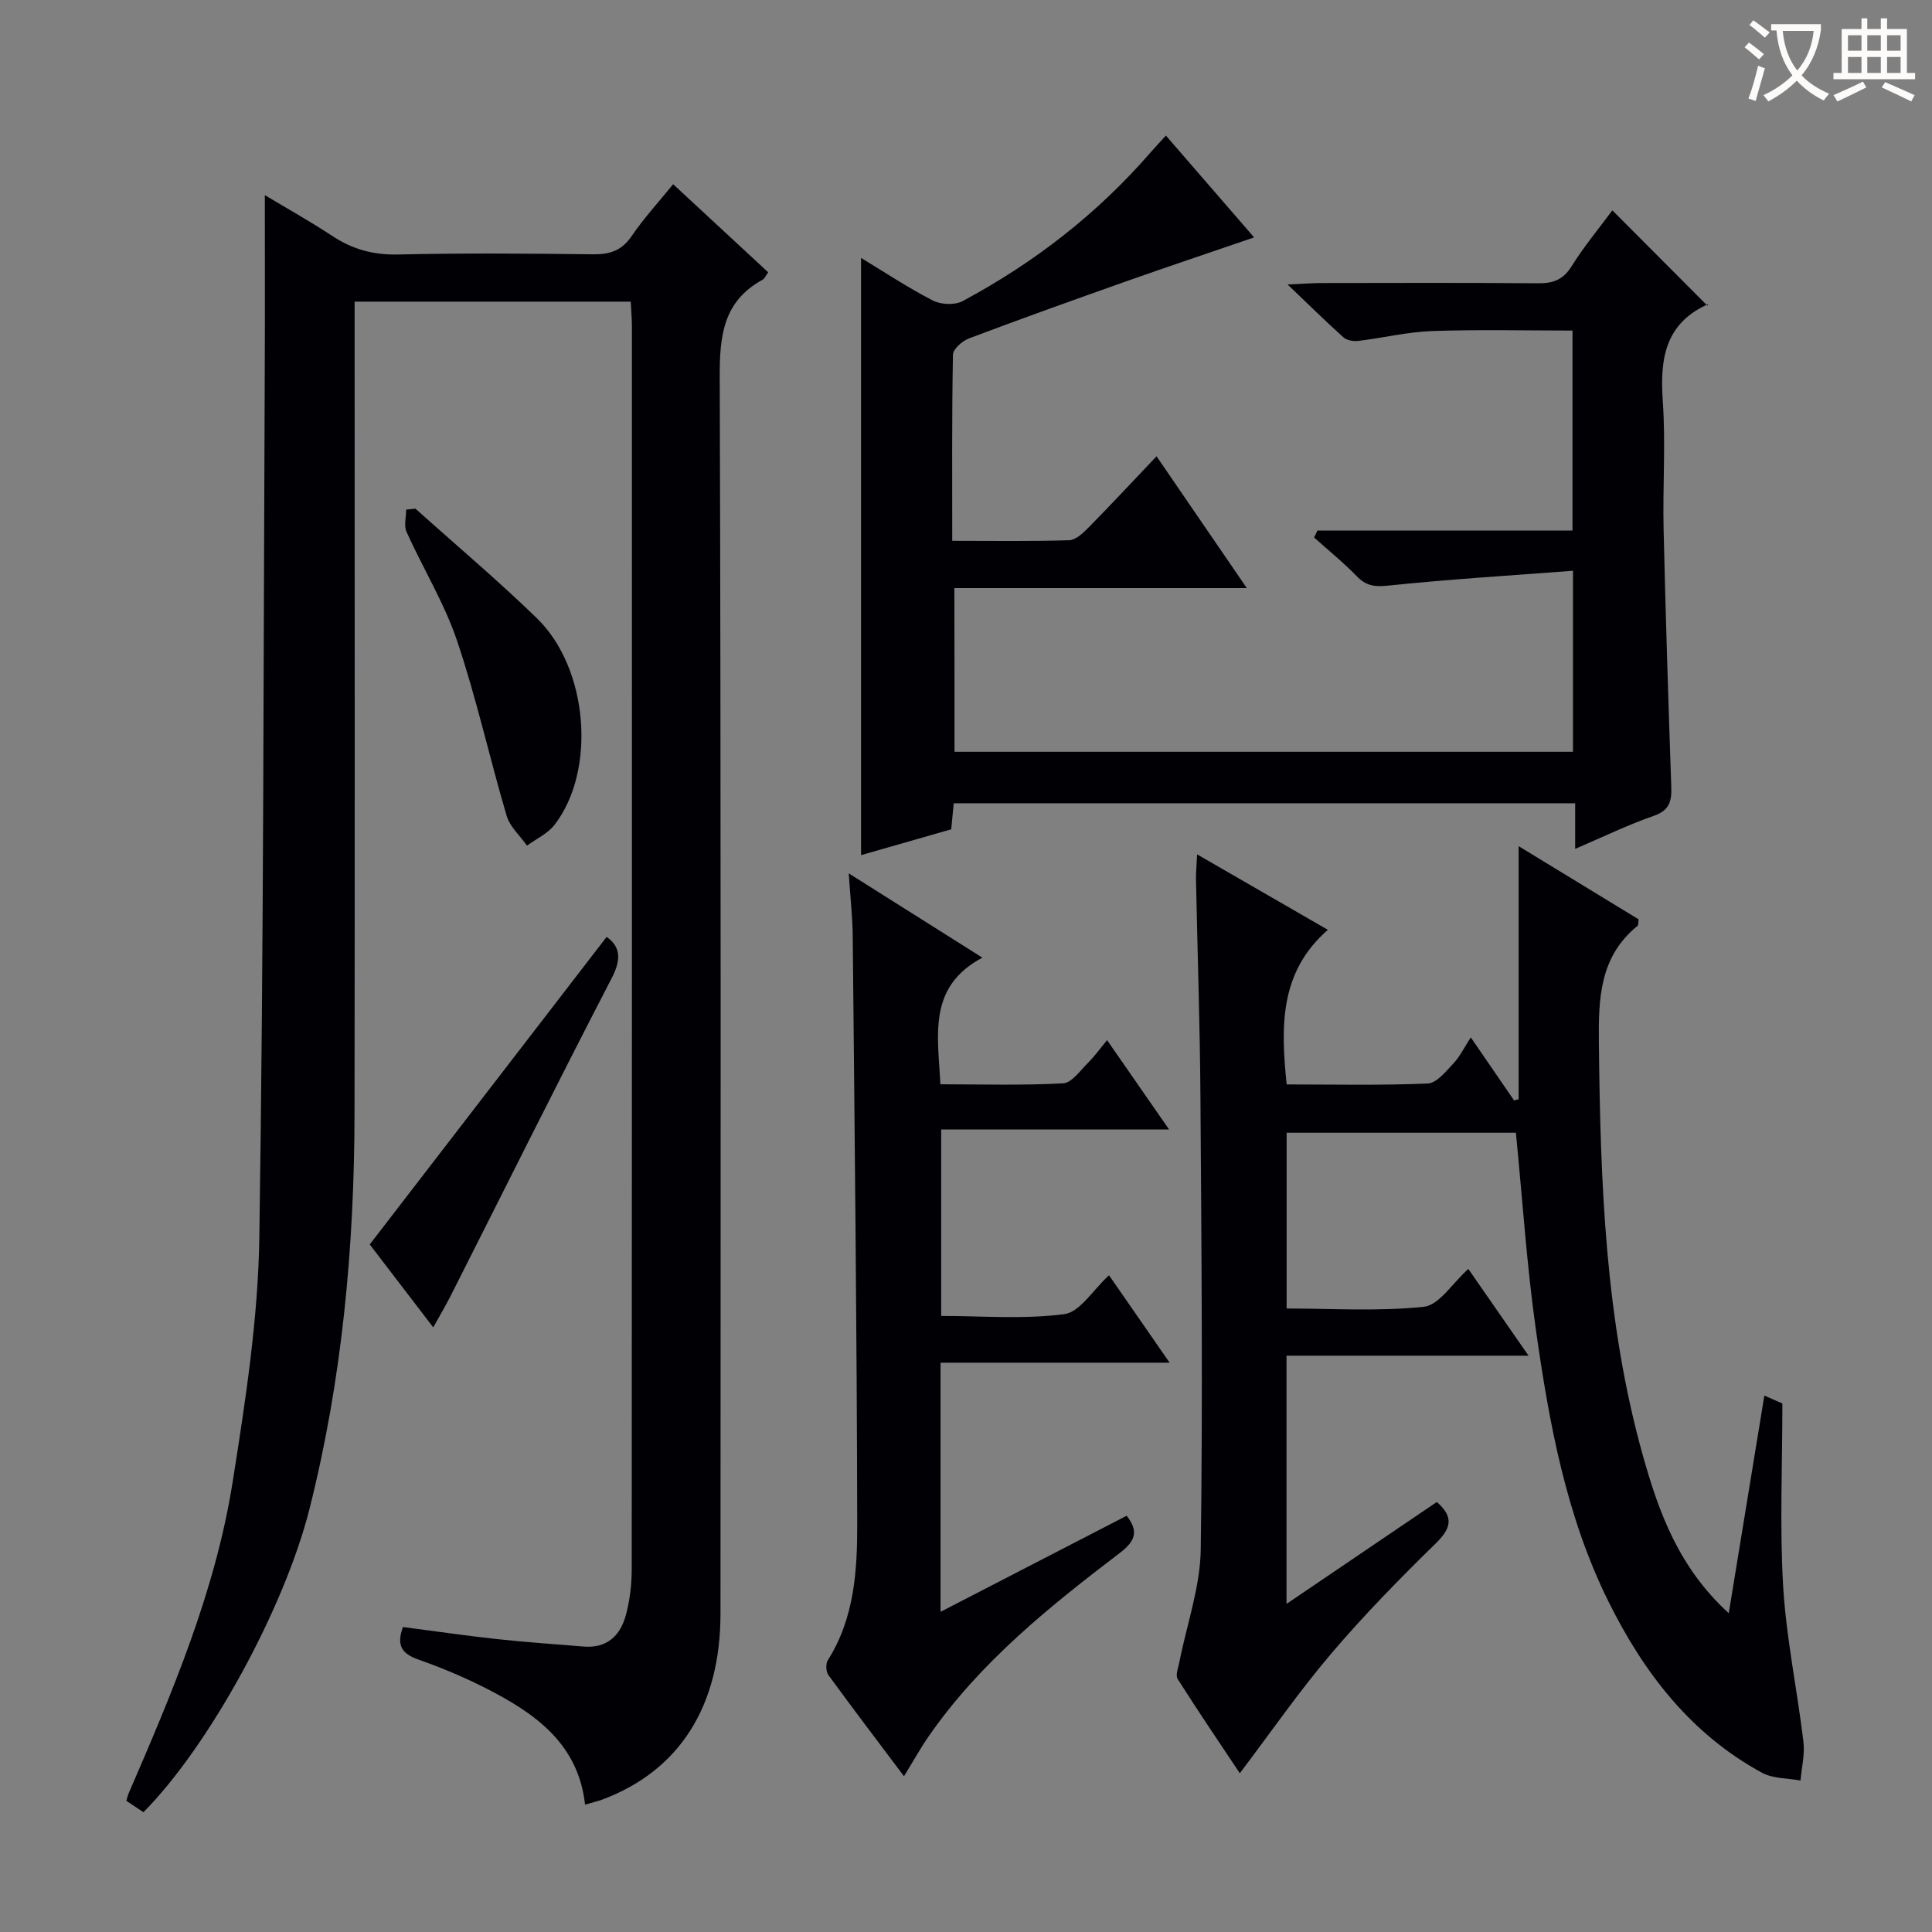 <svg enable-background="new 0 0 400 400" viewBox="0 0 400 400" xmlns="http://www.w3.org/2000/svg"><rect x="0" y="0" width="400" height="400" fill="#808080" stroke="none"/><g fill="#010105"><path d="m29.7 375.2c-1.31-.87-2.4-1.6-3.54-2.36.19-.62.28-1.09.46-1.51 9.05-20.91 17.99-41.94 21.56-64.58 2.64-16.71 5.25-33.61 5.51-50.47.92-60.45.85-120.92 1.13-181.38.05-11.29.01-22.58.01-34.5 4.48 2.69 9.33 5.39 13.94 8.44 4.17 2.75 8.47 3.96 13.55 3.85 13.49-.31 26.99-.2 40.49-.04 3.47.04 5.93-.77 7.98-3.79 2.51-3.7 5.57-7.01 8.58-10.72 6.64 6.16 13.08 12.12 19.68 18.24-.45.6-.71 1.28-1.19 1.55-8.17 4.48-8.88 11.65-8.85 20.19.28 85.31.18 170.62.16 255.93 0 19.19-8.49 32.52-24.39 38.5-1.08.4-2.21.66-3.65 1.08-1.4-12.64-10.35-18.89-20.38-24.02-4.57-2.34-9.35-4.33-14.19-6.04-3.35-1.19-4.54-2.91-3.13-6.71 6.47.84 12.99 1.79 19.53 2.5 5.94.65 11.92 1.04 17.88 1.54 4.82.4 7.59-2.26 8.74-6.51.81-3.01 1.2-6.23 1.21-9.36.06-85.81.05-171.62.04-257.43 0-1.62-.15-3.25-.24-5.15-19.05 0-37.77 0-57.17 0v6.55c0 53.82.06 107.64-.02 161.46-.04 27.66-2.54 55.07-9.33 81.97-5.22 20.66-20.8 49.08-34.37 62.77z"/><path d="m247.85 176.89c9.25 5.34 17.69 10.21 27.07 15.62-10.02 8.76-9.77 19.95-8.53 32.01 9.67 0 19.45.22 29.2-.19 1.85-.08 3.76-2.5 5.32-4.15 1.35-1.43 2.23-3.3 3.6-5.4 3.73 5.43 6.35 9.24 8.96 13.05.32-.08.63-.16.95-.24 0-17.06 0-34.12 0-52.4 8.97 5.47 16.97 10.35 24.84 15.15-.11.73-.03 1.19-.22 1.34-7.88 6.4-8.11 15.03-8.01 24.3.32 28.81 1.28 57.52 9.14 85.48 3.29 11.72 7.43 23.12 17.75 32.54 2.52-15.41 4.9-29.97 7.37-45.06 1.73.76 3.32 1.46 3.73 1.64 0 13.1-.57 25.57.17 37.95.65 10.73 2.91 21.36 4.19 32.07.32 2.62-.38 5.36-.6 8.04-2.67-.5-5.69-.37-7.97-1.61-14.77-8.02-24.53-20.78-31.81-35.48-8.74-17.64-12.25-36.83-14.99-56.08-1.91-13.46-2.79-27.06-4.16-40.95-15.57 0-31.32 0-47.47 0v36.39c9.31 0 18.95.64 28.42-.36 3.17-.34 5.9-4.88 9.2-7.83 4.07 5.86 8.02 11.56 12.47 17.96-17.06 0-33.4 0-50.11 0v51.39c10.61-7.19 20.85-14.14 31.12-21.1 3.57 3.13 2.98 5.44-.23 8.58-7.5 7.33-14.86 14.85-21.65 22.83-6.65 7.82-12.51 16.3-18.91 24.75-4.13-6.21-8.61-12.78-12.86-19.5-.51-.8.12-2.38.36-3.57 1.52-7.75 4.3-15.48 4.41-23.25.44-31.16.15-62.32-.06-93.48-.1-15.15-.62-30.29-.93-45.44-.01-1.33.13-2.64.24-5z"/><path d="m197.62 155.65h128.05c0-12.17 0-24.08 0-37.48-12.98.99-25.68 1.76-38.32 3.08-2.81.29-4.53.03-6.46-1.96-2.76-2.85-5.87-5.35-8.82-8.01.23-.48.46-.95.69-1.43h52.81c0-14.12 0-27.52 0-41.41-9.58 0-19.32-.24-29.05.1-5.11.18-10.18 1.42-15.28 2.04-.99.12-2.36-.09-3.06-.71-3.57-3.19-6.97-6.56-11.6-10.97 3.34-.15 5.05-.29 6.77-.3 15-.02 30-.08 45 .05 3.11.03 5.23-.64 7-3.48 2.64-4.21 5.84-8.06 8.47-11.62 6.55 6.57 13.04 13.08 19.66 19.72.37-.57.31-.35.18-.3-8.94 3.98-10.01 11.33-9.4 20.06.62 8.79-.03 17.66.17 26.49.41 17.79.98 35.58 1.59 53.37.1 2.97-.34 4.88-3.62 6.02-5.31 1.84-10.4 4.32-16.28 6.84 0-3.43 0-6.3 0-9.44-43.15 0-85.73 0-128.66 0-.16 1.64-.31 3.25-.52 5.39-6.1 1.75-12.39 3.55-18.67 5.35 0-41.28 0-82.16 0-123.65 4.99 3.02 9.79 6.21 14.87 8.82 1.67.86 4.53.99 6.14.13 14.81-7.92 27.9-18.08 38.94-30.8.96-1.11 1.98-2.17 3.17-3.48 6.07 7 11.92 13.76 18.26 21.08-9.14 3.13-17.72 6.01-26.26 9.02-10.95 3.87-21.89 7.79-32.76 11.89-1.39.52-3.31 2.21-3.33 3.38-.24 12.63-.15 25.26-.15 38.53 8.33 0 16.27.13 24.2-.12 1.36-.04 2.88-1.47 3.98-2.59 4.65-4.72 9.16-9.57 14.12-14.79 6.46 9.43 12.35 18.04 18.69 27.29-20.42 0-40.26 0-60.55 0 .03 11.56.03 22.58.03 33.89z"/><path d="m175.72 180.82c9.62 6.07 18.14 11.44 27.67 17.45-11.37 6.07-9.2 16.01-8.69 26.22 8.56 0 17 .26 25.4-.2 1.83-.1 3.59-2.71 5.23-4.32 1.3-1.28 2.37-2.8 3.88-4.62 4.41 6.36 8.35 12.03 12.83 18.49-16.08 0-31.41 0-47.18 0v38.61c8.41 0 17.07.73 25.49-.37 3.23-.42 5.93-5 9.26-8.05 3.99 5.76 7.97 11.48 12.55 18.1-16.4 0-31.76 0-47.43 0v51.58c13.23-6.83 25.84-13.34 38.53-19.89 2.6 3.3 1.71 5.32-1.44 7.72-14.57 11.11-28.86 22.57-39.47 37.83-1.77 2.55-3.28 5.28-5.19 8.38-5.35-7.12-10.57-13.98-15.65-20.95-.51-.71-.58-2.33-.12-3.07 5.53-8.72 6.11-18.62 6.09-28.36-.08-40.46-.54-80.92-.93-121.38-.03-3.97-.48-7.93-.83-13.17z"/><path d="m89.7 274.82c-5.01-6.54-9.45-12.34-13.15-17.17 16.53-21.47 32.73-42.48 49.04-63.67 2.61 1.81 3.26 4.29 1.09 8.47-11.31 21.82-22.25 43.84-33.34 65.77-1.04 2.05-2.22 4.03-3.64 6.6z"/><path d="m86.01 105.31c8.4 7.54 17.05 14.83 25.15 22.69 10.66 10.35 12.34 31.5 3.66 42.76-1.4 1.82-3.78 2.9-5.71 4.32-1.44-2.05-3.54-3.9-4.21-6.17-3.56-12.03-6.25-24.34-10.26-36.22-2.63-7.81-7.06-15-10.47-22.57-.58-1.29-.08-3.06-.08-4.61.63-.06 1.28-.13 1.92-.2z"/></g><path d="m362.1 8.8c1.1.8 2.1 1.6 3.1 2.4l-1 1.1c-1.3-1.1-2.3-2-3-2.5zm1.9 4.8c.5.2.9.4 1.4.5-.6 2.3-1.3 4.5-1.9 6.8l-1.5-.5c.8-2.1 1.4-4.3 2-6.8zm-1-9.4c1.3.9 2.4 1.8 3.4 2.5l-1 1.1c-1.4-1.2-2.4-2.1-3.2-2.6zm3.7 2.2v-1.4h10.3v1.2c-.5 3.6-1.8 6.8-4 9.4 1.5 1.6 3.4 2.8 5.7 3.8-.3.4-.7.8-1.1 1.4-2.3-1.1-4.1-2.5-5.6-4.1-1.6 1.6-3.6 3.1-5.9 4.3-.3-.5-.7-.9-1-1.3 2.4-1.1 4.4-2.5 6-4.1-1.9-2.5-3-5.6-3.3-9.3h-1.1zm8.8 0h-6.4c.3 3.3 1.3 6 3 8.2 2-2.3 3.1-5.1 3.4-8.2z" fill="#fcfbfa"/><path d="m385.3 3.8h1.3v2.2h2.8v-2.2h1.3v2.2h4.1v9.1h1.7v1.3h-16.9v-1.3h1.7v-9.1h4.1v-2.2zm.4 13.1.7 1.2c-1.8.9-3.8 1.9-6 2.9-.2-.4-.5-.8-.8-1.3 2.3-1 4.3-1.9 6.1-2.8zm-3.1-6.4h2.8v-3.2h-2.8zm0 4.6h2.8v-3.3h-2.8zm4-4.6h2.8v-3.2h-2.8zm0 4.6h2.8v-3.3h-2.8zm3.7 1.9c2.1.9 4.1 1.8 6.1 2.7l-.7 1.3c-2.2-1.1-4.2-2-6.1-2.9zm3.2-9.7h-2.8v3.2h2.8zm-2.8 7.8h2.8v-3.3h-2.8z" fill="#fcfbfa"/></svg>